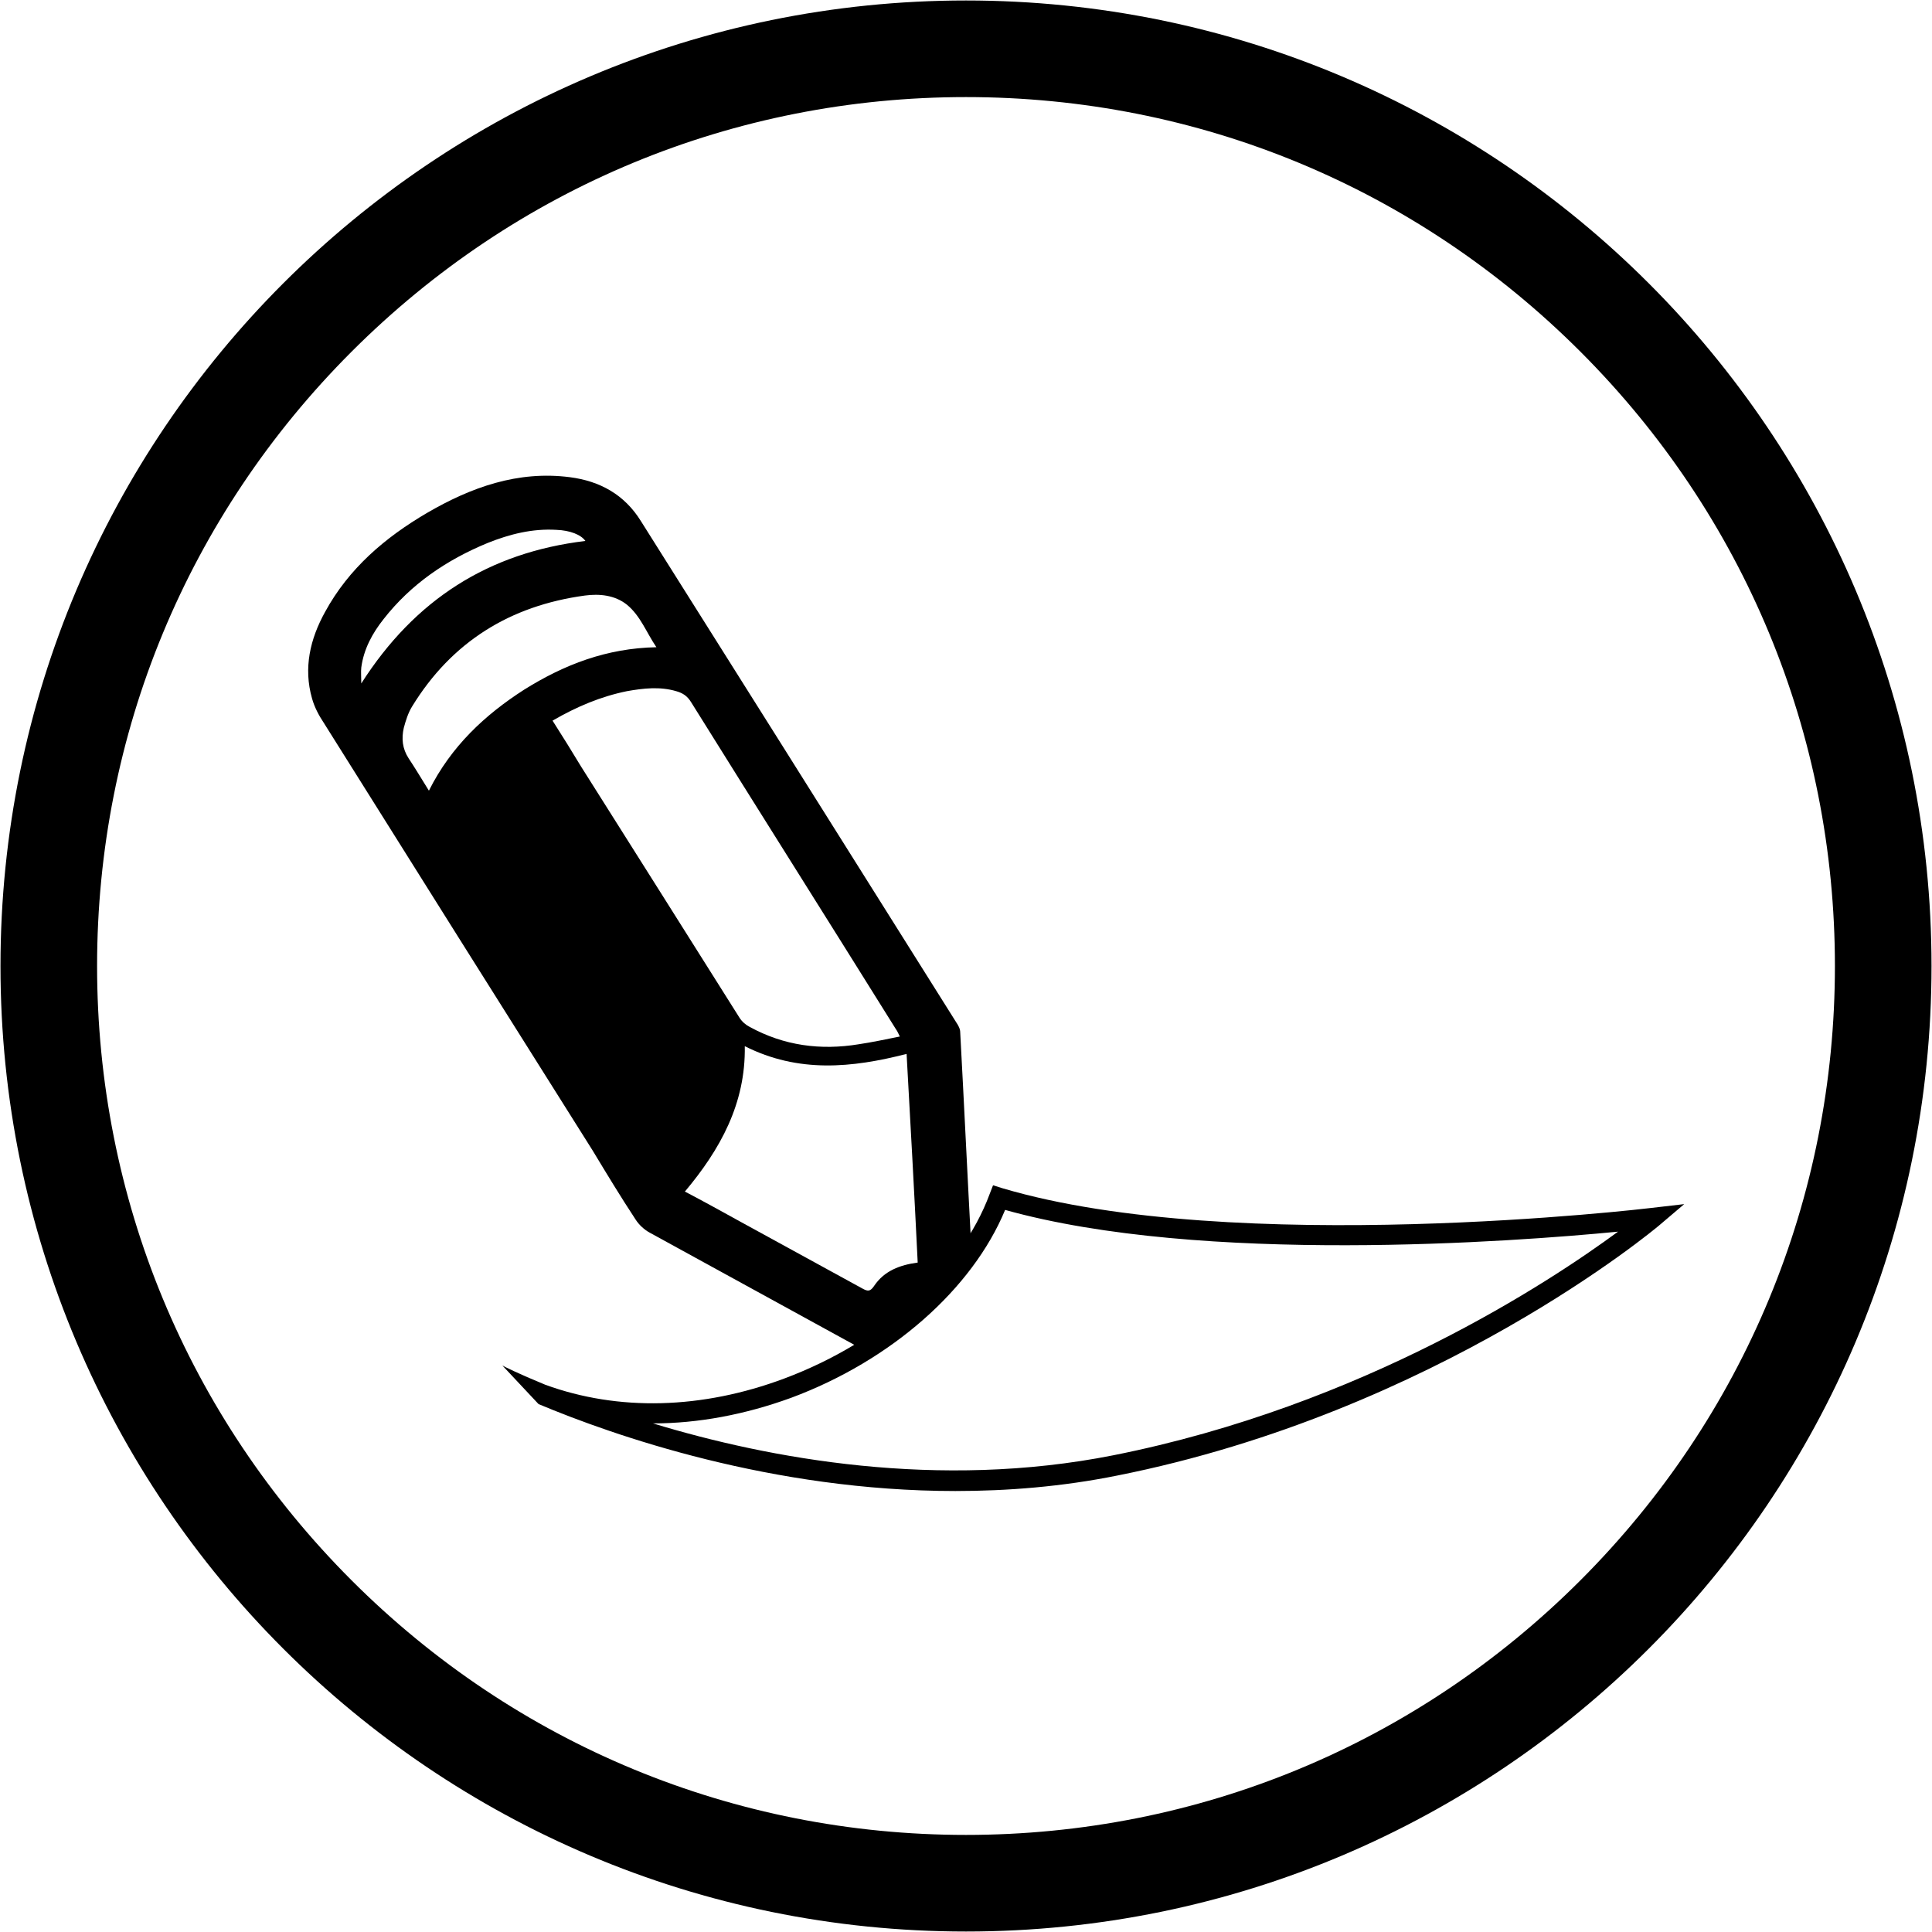 <?xml version="1.0" encoding="utf-8"?>
<!-- Generator: Adobe Illustrator 21.1.0, SVG Export Plug-In . SVG Version: 6.00 Build 0)  -->
<svg version="1.1" xmlns="http://www.w3.org/2000/svg" xmlns:xlink="http://www.w3.org/1999/xlink" x="0px" y="0px"
	 viewBox="0 0 400 400" style="enable-background:new 0 0 400 400;" xml:space="preserve">
<g id="Cirlce">
	<g>
		<path d="M200,20.1c48.1,0,93.2,18.7,127.2,52.7c34,34,52.7,79.2,52.7,127.2s-18.7,93.2-52.7,127.2c-34,34-79.2,52.7-127.2,52.7
			s-93.2-18.7-127.2-52.7c-34-34-52.7-79.2-52.7-127.2s18.7-93.2,52.7-127.2C106.8,38.8,151.9,20.1,200,20.1 M200,0.1
			C89.6,0.1,0.1,89.6,0.1,200S89.6,399.9,200,399.9S399.9,310.4,399.9,200S310.4,0.1,200,0.1L200,0.1z"/>
	</g>
</g>
<g id="Pencil__x26__Paper">
	<path d="M104,282.7c0.1,0.1,3.3,1.7,8.9,4c15.1,5.5,32.4,5.1,49.5-1.3c20.3-7.6,36.6-22.2,42.5-38.2l0.7-1.8l1.9,0.6
		c48.2,14.3,133.5,4.2,134.3,4.1l6.9-0.8l-5.3,4.5c-0.5,0.4-45.8,38.5-112.1,51.7c-11.4,2.3-22.7,3.2-33.5,3.2
		c-38,0-70.8-11.5-86.3-18 M135.2,294.7c24,7.3,59,13.8,95.3,6.6C282.3,291,321,265.3,335,255c-21.6,2.1-86.1,6.9-126.9-4.5
		c-6.8,16.4-23.6,31.2-44.3,38.9C154.2,292.9,144.5,294.7,135.2,294.7z"/>
	<path d="M131.6,252.5c0.7,1.1,1.8,2.1,2.9,2.7c14.8,8.1,29.7,16.3,44.5,24.4c9-5.6,16.7-12.8,22.1-20.6c0-0.2,0-0.5,0-0.7
		c-0.8-14.9-1.5-29.8-2.3-44.6c0-0.7-0.4-1.4-0.8-2c-11.9-18.9-23.8-37.9-35.7-56.8c-9.9-15.7-19.7-31.3-29.6-47
		c-3.4-5.5-8.5-8.3-14.7-9.1c-10.8-1.4-20.5,2.1-29.6,7.4c-8.7,5.1-16.2,11.5-21.1,20.5c-3.1,5.6-4.5,11.6-2.7,17.9
		c0.5,1.8,1.4,3.5,2.4,5c18.5,29.5,37.1,59.1,55.7,88.6C125.6,243,128.5,247.8,131.6,252.5z M190,261.4c-3.7,0.5-6.9,1.7-9,4.8
		c-0.8,1.2-1.3,1.2-2.4,0.6c-8.4-4.6-16.8-9.2-25.2-13.8c-3.8-2.1-7.6-4.2-11.6-6.3c7.3-8.7,12.6-18.2,12.4-30.1
		c11.1,5.6,22.2,4.5,33.5,1.6C188.5,232.6,189.3,246.9,190,261.4z M74.8,138.2c0.5-3.8,2.3-7.1,4.6-10c5.7-7.3,13.1-12.3,21.6-15.8
		c4.5-1.8,9.2-3,14.2-2.7c2.8,0.1,5.1,1,6,2.3c-20,2.4-35.3,12.1-46.4,29.5C74.8,140.1,74.7,139.1,74.8,138.2z M88.8,163.7
		c-1.5-2.4-2.8-4.6-4.2-6.7c-1.3-2-1.5-4.1-1-6.3c0.4-1.5,0.9-3.1,1.7-4.4c8.2-13.4,20.3-20.9,35.8-23c3-0.4,6.2-0.1,8.7,1.9
		c2.8,2.3,4,5.7,6.1,8.8c-10.3,0.2-19.1,3.6-27.4,8.8C100.4,148,93.4,154.5,88.8,163.7z M114.4,149.2c5-2.9,10-5,15.4-6.1
		c3.4-0.6,6.8-1,10.2,0c1.4,0.4,2.3,1,3.1,2.3c14.1,22.6,28.3,45.1,42.4,67.7c0.3,0.4,0.5,0.9,0.8,1.5c-3,0.6-5.8,1.2-8.5,1.6
		c-7.9,1.3-15.5,0.3-22.6-3.6c-0.8-0.4-1.6-1.1-2.1-1.9c-10.9-17.3-21.8-34.6-32.8-52C118.5,155.7,116.5,152.5,114.4,149.2z"/>
</g>
</svg>
